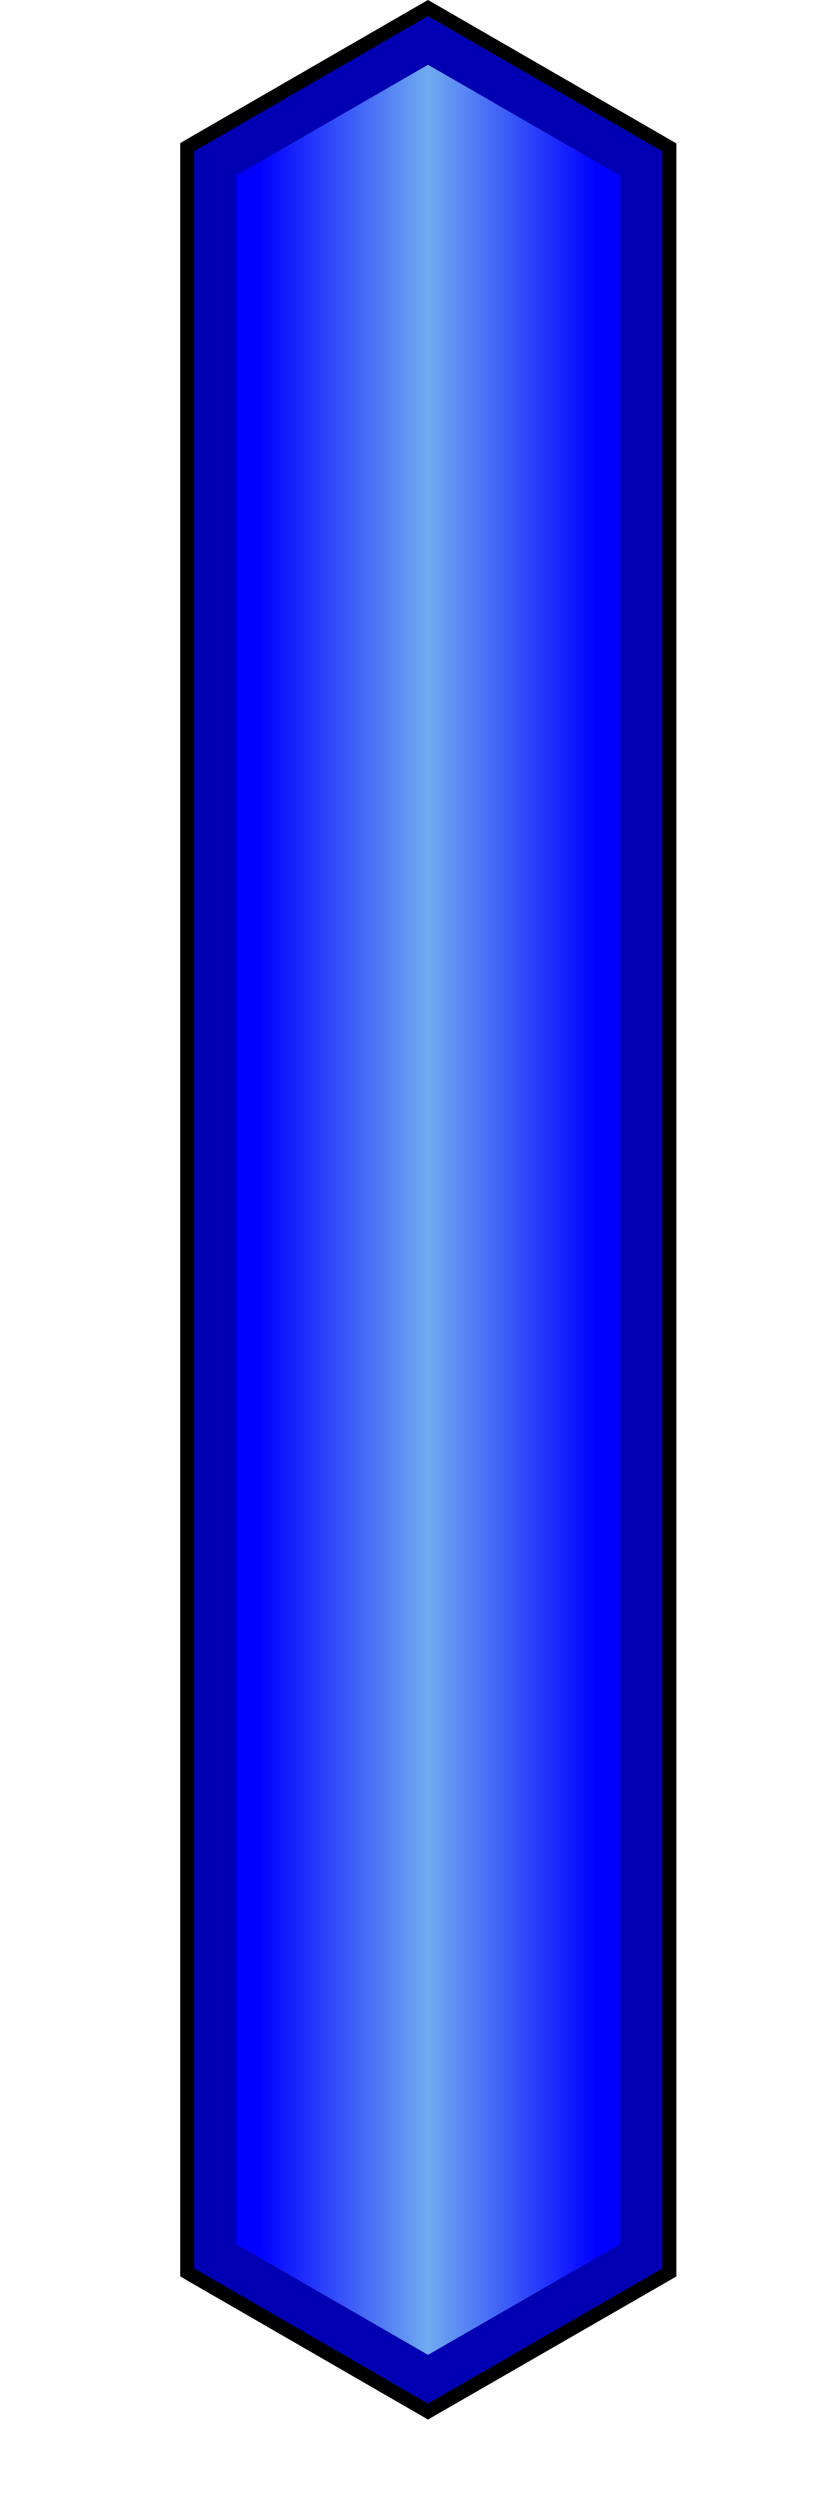 <svg xmlns="http://www.w3.org/2000/svg"  width="20" height="60" viewBox="0 0 50 200"><g><linearGradient id="a" gradientUnits="userSpaceOnUse" x1="6.65" y1="96.78" x2="45.24" y2="96.78"><stop offset=".15" stop-color="blue"/><stop offset=".5" stop-color="#70abf1"/><stop offset=".85" stop-color="blue"/></linearGradient><path fill="url(#a)" d="M6.65 181.8V11.76L25.92.66 45.24 11.8v170l-19.32 11.12z"/><path d="M25.92 1.3l18.76 10.82v169.35l-18.76 10.8-18.71-10.8V12.1L25.92 1.3m0-1.3l-.56.32-18.71 10.8-.56.33v170.66l.56.33 18.71 10.8.56.33.56-.33 18.76-10.8.56-.33V11.48l-.56-.33L26.48.32 25.92 0z"/><path fill="#0000B2" d="M25.92 5.18l15.4 8.88v165.46l-15.4 8.87-15.35-8.86V14.04l15.35-8.86m0-3.89L7.21 12.1v169.37l18.71 10.8 18.76-10.8V12.12L25.92 1.3z"/></g></svg>
